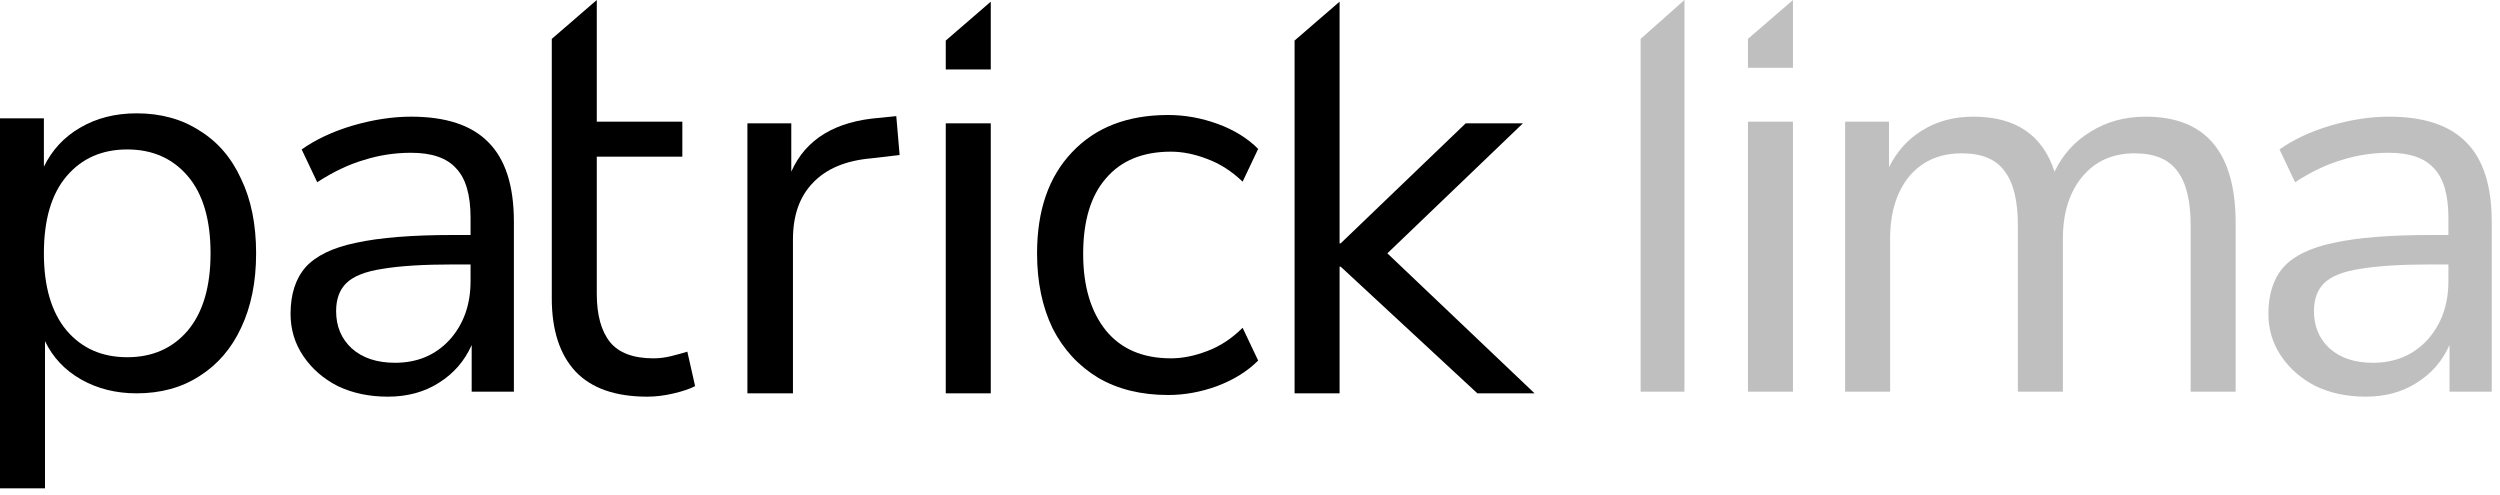 <svg width="288" height="57" viewBox="0 0 288 57" fill="none" xmlns="http://www.w3.org/2000/svg">
<path d="M0 56.256V13.632H5.056V19.2C5.995 17.28 7.381 15.787 9.216 14.72C11.093 13.611 13.269 13.056 15.744 13.056C18.517 13.056 20.928 13.717 22.976 15.04C25.067 16.32 26.667 18.176 27.776 20.608C28.928 22.997 29.504 25.856 29.504 29.184C29.504 32.469 28.928 35.328 27.776 37.76C26.667 40.149 25.067 42.005 22.976 43.328C20.928 44.651 18.517 45.312 15.744 45.312C13.355 45.312 11.221 44.779 9.344 43.712C7.467 42.645 6.08 41.173 5.184 39.296V56.256H0ZM14.656 41.152C17.557 41.152 19.883 40.128 21.632 38.08C23.381 35.989 24.256 33.024 24.256 29.184C24.256 25.301 23.381 22.336 21.632 20.288C19.883 18.24 17.557 17.216 14.656 17.216C11.755 17.216 9.429 18.24 7.68 20.288C5.931 22.336 5.056 25.301 5.056 29.184C5.056 33.024 5.931 35.989 7.68 38.08C9.429 40.128 11.755 41.152 14.656 41.152Z" fill="black"/>
<path d="M44.672 45.696C42.539 45.696 40.619 45.291 38.913 44.48C37.248 43.627 35.926 42.475 34.944 41.024C33.963 39.573 33.472 37.952 33.472 36.16C33.472 33.899 34.048 32.107 35.2 30.784C36.395 29.461 38.337 28.523 41.025 27.968C43.755 27.371 47.467 27.072 52.16 27.072H54.209V25.088C54.209 22.443 53.654 20.544 52.544 19.392C51.478 18.197 49.75 17.6 47.361 17.6C45.483 17.6 43.67 17.877 41.92 18.432C40.171 18.944 38.379 19.797 36.544 20.992L34.752 17.216C36.374 16.064 38.337 15.147 40.641 14.464C42.987 13.781 45.227 13.44 47.361 13.44C51.371 13.44 54.337 14.421 56.257 16.384C58.219 18.347 59.2 21.397 59.2 25.536V45.12H54.337V39.744C53.526 41.579 52.267 43.029 50.56 44.096C48.897 45.163 46.934 45.696 44.672 45.696ZM45.505 41.792C48.065 41.792 50.155 40.917 51.776 39.168C53.398 37.376 54.209 35.115 54.209 32.384V30.464H52.224C48.769 30.464 46.038 30.635 44.032 30.976C42.07 31.275 40.683 31.829 39.873 32.64C39.105 33.408 38.721 34.475 38.721 35.84C38.721 37.589 39.318 39.019 40.513 40.128C41.75 41.237 43.414 41.792 45.505 41.792Z" fill="black"/>
<path d="M74.573 45.696C70.904 45.696 68.152 44.736 66.317 42.816C64.483 40.853 63.565 38.037 63.565 34.368V18.048V14.016V4.48L68.749 0V14.016H78.605V18.048H68.749V33.856C68.749 36.288 69.261 38.144 70.285 39.424C71.309 40.661 72.973 41.28 75.277 41.28C75.96 41.28 76.643 41.195 77.325 41.024C78.008 40.853 78.627 40.683 79.181 40.512L80.077 44.48C79.523 44.779 78.712 45.056 77.645 45.312C76.579 45.568 75.555 45.696 74.573 45.696Z" fill="black"/>
<path d="M86.1 45.312V14.208H91.156V19.776C92.82 16.021 96.233 13.952 101.396 13.568L103.252 13.376L103.636 17.856L100.372 18.24C97.428 18.496 95.188 19.435 93.652 21.056C92.116 22.635 91.348 24.811 91.348 27.584V45.312H86.1Z" fill="black"/>
<path d="M108.952 45.312V14.208H114.136V45.312H108.952Z" fill="black"/>
<path d="M134.574 45.504C131.459 45.504 128.771 44.843 126.509 43.52C124.248 42.155 122.499 40.256 121.261 37.824C120.067 35.349 119.469 32.469 119.469 29.184C119.469 24.235 120.813 20.352 123.501 17.536C126.189 14.677 129.88 13.248 134.574 13.248C136.494 13.248 138.392 13.589 140.27 14.272C142.147 14.955 143.704 15.915 144.941 17.152L143.149 20.928C141.912 19.733 140.547 18.859 139.053 18.304C137.603 17.749 136.216 17.472 134.893 17.472C131.651 17.472 129.155 18.496 127.406 20.544C125.656 22.549 124.781 25.451 124.781 29.248C124.781 32.96 125.656 35.904 127.406 38.08C129.155 40.213 131.651 41.28 134.893 41.28C136.216 41.28 137.603 41.003 139.053 40.448C140.547 39.893 141.912 38.997 143.149 37.76L144.941 41.536C143.704 42.773 142.125 43.755 140.205 44.48C138.328 45.163 136.451 45.504 134.574 45.504Z" fill="black"/>
<path d="M149.136 45.312V4.672L154.32 0.192V28.032H154.448L168.848 14.208H175.44L159.824 29.184L176.784 45.312H170.192L154.448 30.72H154.32V45.312H149.136Z" fill="black"/>
<path d="M108.952 8V4.672L114.136 0.192V8H108.952Z" fill="black"/>
<path d="M189 4.48L194.048 0V45.12H189V4.48Z" fill="black" fill-opacity="0.25"/>
<path d="M201.364 7.808V4.48L206.548 7.62939e-06V7.808H201.364Z" fill="black" fill-opacity="0.25"/>
<path d="M201.364 45.12V14.016H206.548V45.12H201.364Z" fill="black" fill-opacity="0.25"/>
<path d="M212.556 45.12V14.016H217.612V19.264C218.551 17.387 219.852 15.957 221.516 14.976C223.18 13.952 225.121 13.44 227.34 13.44C232.204 13.44 235.319 15.552 236.684 19.776C237.623 17.813 239.009 16.277 240.844 15.168C242.679 14.016 244.791 13.44 247.18 13.44C254.092 13.44 257.548 17.536 257.548 25.728V45.12H252.364V25.984C252.364 23.125 251.852 21.035 250.828 19.712C249.847 18.347 248.204 17.664 245.9 17.664C243.383 17.664 241.377 18.56 239.884 20.352C238.391 22.144 237.644 24.533 237.644 27.52V45.12H232.46V25.984C232.46 23.125 231.948 21.035 230.924 19.712C229.943 18.347 228.3 17.664 225.996 17.664C223.436 17.664 221.409 18.56 219.916 20.352C218.465 22.144 217.74 24.533 217.74 27.52V45.12H212.556Z" fill="black" fill-opacity="0.25"/>
<path fill-rule="evenodd" clip-rule="evenodd" d="M272.52 45.696C270.387 45.696 268.467 45.291 266.76 44.48C265.096 43.627 263.773 42.475 262.792 41.024C261.811 39.573 261.32 37.952 261.32 36.16C261.32 33.899 261.896 32.107 263.048 30.784C264.243 29.461 266.184 28.523 268.872 27.968C271.603 27.371 275.315 27.072 280.008 27.072H282.056V25.088C282.056 22.443 281.501 20.544 280.392 19.392C279.325 18.197 277.597 17.6 275.208 17.6C273.331 17.6 271.517 17.877 269.768 18.432C268.019 18.944 266.227 19.797 264.392 20.992L262.6 17.216C264.221 16.064 266.184 15.147 268.488 14.464C270.835 13.781 273.075 13.44 275.208 13.44C279.219 13.44 282.184 14.421 284.104 16.384C286.067 18.347 287.048 21.397 287.048 25.536V45.12H282.184V39.744C281.373 41.579 280.115 43.029 278.408 44.096C276.744 45.163 274.781 45.696 272.52 45.696ZM279.624 39.168C278.003 40.917 275.912 41.792 273.352 41.792C271.261 41.792 269.597 41.237 268.36 40.128C267.165 39.019 266.568 37.589 266.568 35.84C266.568 34.475 266.952 33.408 267.72 32.64C268.531 31.829 269.917 31.275 271.88 30.976C273.885 30.635 276.616 30.464 280.072 30.464H282.056V32.384C282.056 35.115 281.245 37.376 279.624 39.168Z" fill="black" fill-opacity="0.25"/>
</svg>
